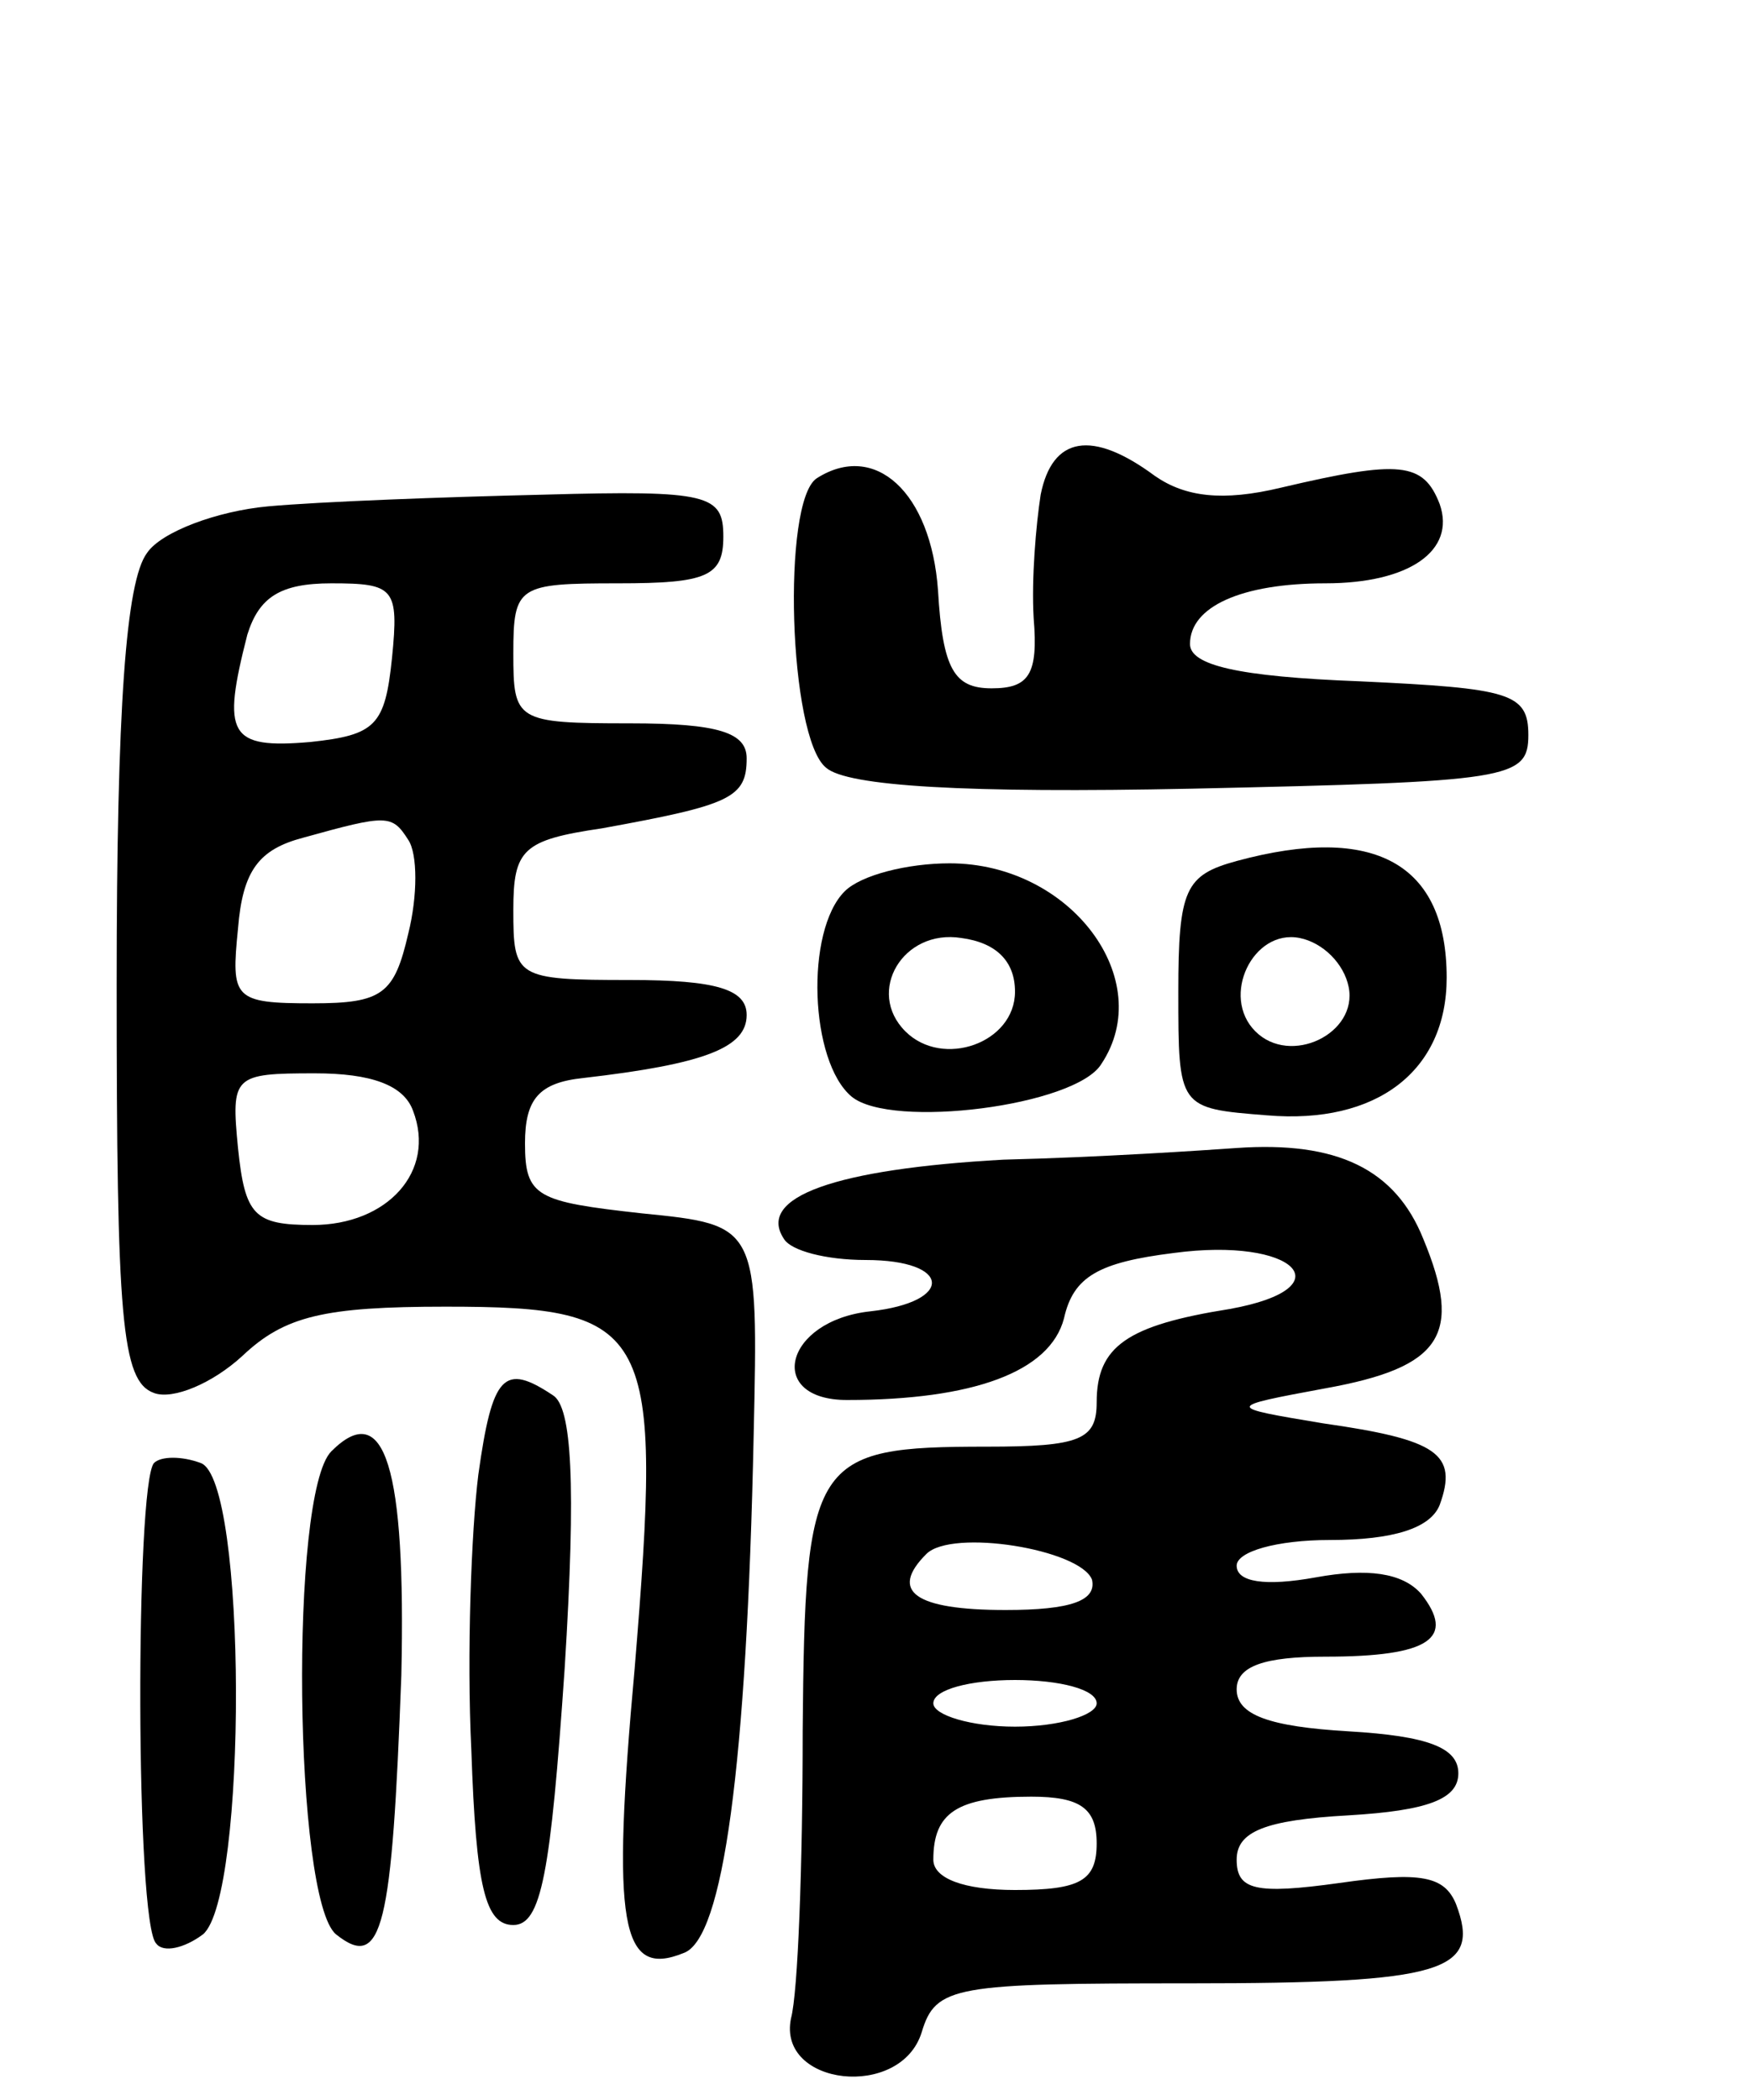 <svg version="1.0" xmlns="http://www.w3.org/2000/svg"
 width="75pt" height="90pt" viewBox="0 0 75 90"
 preserveAspectRatio="xMidYMid meet">
<g transform="translate(0,90) scale(0.1,-0.1)"
fill="#000000" stroke="none">
<path d="M446 688 c-2 -13 -4 -36 -3 -53 2 -24 -2 -30 -18 -30 -16 0 -21 8
-23 42 -3 42 -27 64 -52 48 -15 -10 -12 -111 4 -124 9 -8 60 -11 157 -9 136 3
144 4 144 23 0 18 -8 20 -72 23 -53 2 -73 7 -73 16 0 16 22 26 58 26 36 0 56
14 49 34 -7 18 -17 19 -68 7 -25 -6 -41 -4 -54 5 -27 20 -44 17 -49 -8z"/>
<path d="M115 683 c-22 -2 -46 -11 -52 -20 -9 -12 -13 -66 -13 -185 0 -143 2
-170 16 -175 8 -3 25 4 38 16 18 17 35 21 87 21 89 0 93 -9 81 -155 -10 -110
-6 -133 21 -122 17 6 27 80 30 222 2 90 2 90 -48 95 -45 5 -50 7 -50 30 0 19
6 26 25 28 52 6 70 13 70 27 0 11 -13 15 -50 15 -49 0 -50 1 -50 30 0 26 4 30
38 35 55 10 62 13 62 30 0 11 -12 15 -50 15 -49 0 -50 1 -50 30 0 29 2 30 45
30 38 0 45 3 45 20 0 18 -6 20 -77 18 -43 -1 -96 -3 -118 -5z m53 -65 c-3 -29
-7 -33 -35 -36 -35 -3 -38 3 -27 46 5 16 14 22 36 22 27 0 29 -2 26 -32z m7
-78 c4 -6 4 -24 0 -40 -6 -26 -11 -30 -41 -30 -34 0 -35 2 -32 32 2 25 9 34
28 39 36 10 38 10 45 -1z m2 -116 c10 -26 -11 -49 -43 -49 -25 0 -29 4 -32 33
-3 31 -2 32 33 32 24 0 38 -5 42 -16z"/>
<path d="M530 531 c-22 -6 -25 -12 -25 -56 0 -50 0 -50 38 -53 47 -4 77 19 77
59 0 49 -31 66 -90 50z m48 -54 c4 -20 -25 -34 -40 -19 -15 15 -1 44 19 40 10
-2 19 -11 21 -21z"/>
<path d="M362 518 c-17 -17 -15 -73 3 -88 17 -14 96 -4 107 14 24 36 -13 86
-65 86 -18 0 -38 -5 -45 -12z m73 -43 c0 -22 -31 -33 -47 -17 -17 17 -1 44 24
40 15 -2 23 -10 23 -23z"/>
<path d="M430 403 c-72 -4 -106 -16 -94 -34 3 -5 18 -9 35 -9 37 0 38 -18 2
-22 -37 -4 -45 -38 -10 -38 54 0 87 12 93 35 4 18 15 24 47 28 52 7 74 -15 24
-24 -44 -7 -57 -16 -57 -40 0 -16 -7 -19 -47 -19 -75 0 -78 -5 -79 -122 0 -57
-2 -112 -5 -123 -6 -29 47 -35 56 -6 6 20 14 21 115 21 109 0 125 5 114 34 -5
12 -15 14 -50 9 -36 -5 -44 -3 -44 10 0 12 12 17 48 19 34 2 47 7 47 18 0 11
-13 16 -47 18 -34 2 -48 7 -48 18 0 10 12 14 38 14 45 0 56 8 41 27 -8 9 -23
11 -45 7 -22 -4 -34 -2 -34 5 0 6 17 11 40 11 27 0 43 5 47 15 8 22 -1 28 -50
35 -42 7 -42 7 1 15 50 9 59 23 42 64 -12 30 -37 42 -80 39 -14 -1 -59 -4
-100 -5z m38 -180 c2 -9 -9 -13 -37 -13 -39 0 -50 8 -34 24 11 11 66 2 71 -11z
m2 -53 c0 -5 -16 -10 -35 -10 -19 0 -35 5 -35 10 0 6 16 10 35 10 19 0 35 -4
35 -10z m0 -60 c0 -16 -7 -20 -35 -20 -22 0 -35 5 -35 13 0 20 10 27 42 27 21
0 28 -5 28 -20z"/>
<path d="M205 268 c-3 -24 -5 -77 -3 -118 2 -59 6 -75 18 -75 12 0 16 22 22
110 5 80 3 112 -5 117 -21 14 -26 9 -32 -34z"/>
<path d="M142 278 c-18 -18 -16 -192 2 -207 20 -16 24 3 28 111 2 89 -7 119
-30 96z"/>
<path d="M66 273 c-8 -9 -8 -198 1 -206 3 -4 12 -2 20 4 19 16 19 195 -1 202
-8 3 -17 3 -20 0z"/>
</g>
</svg>

